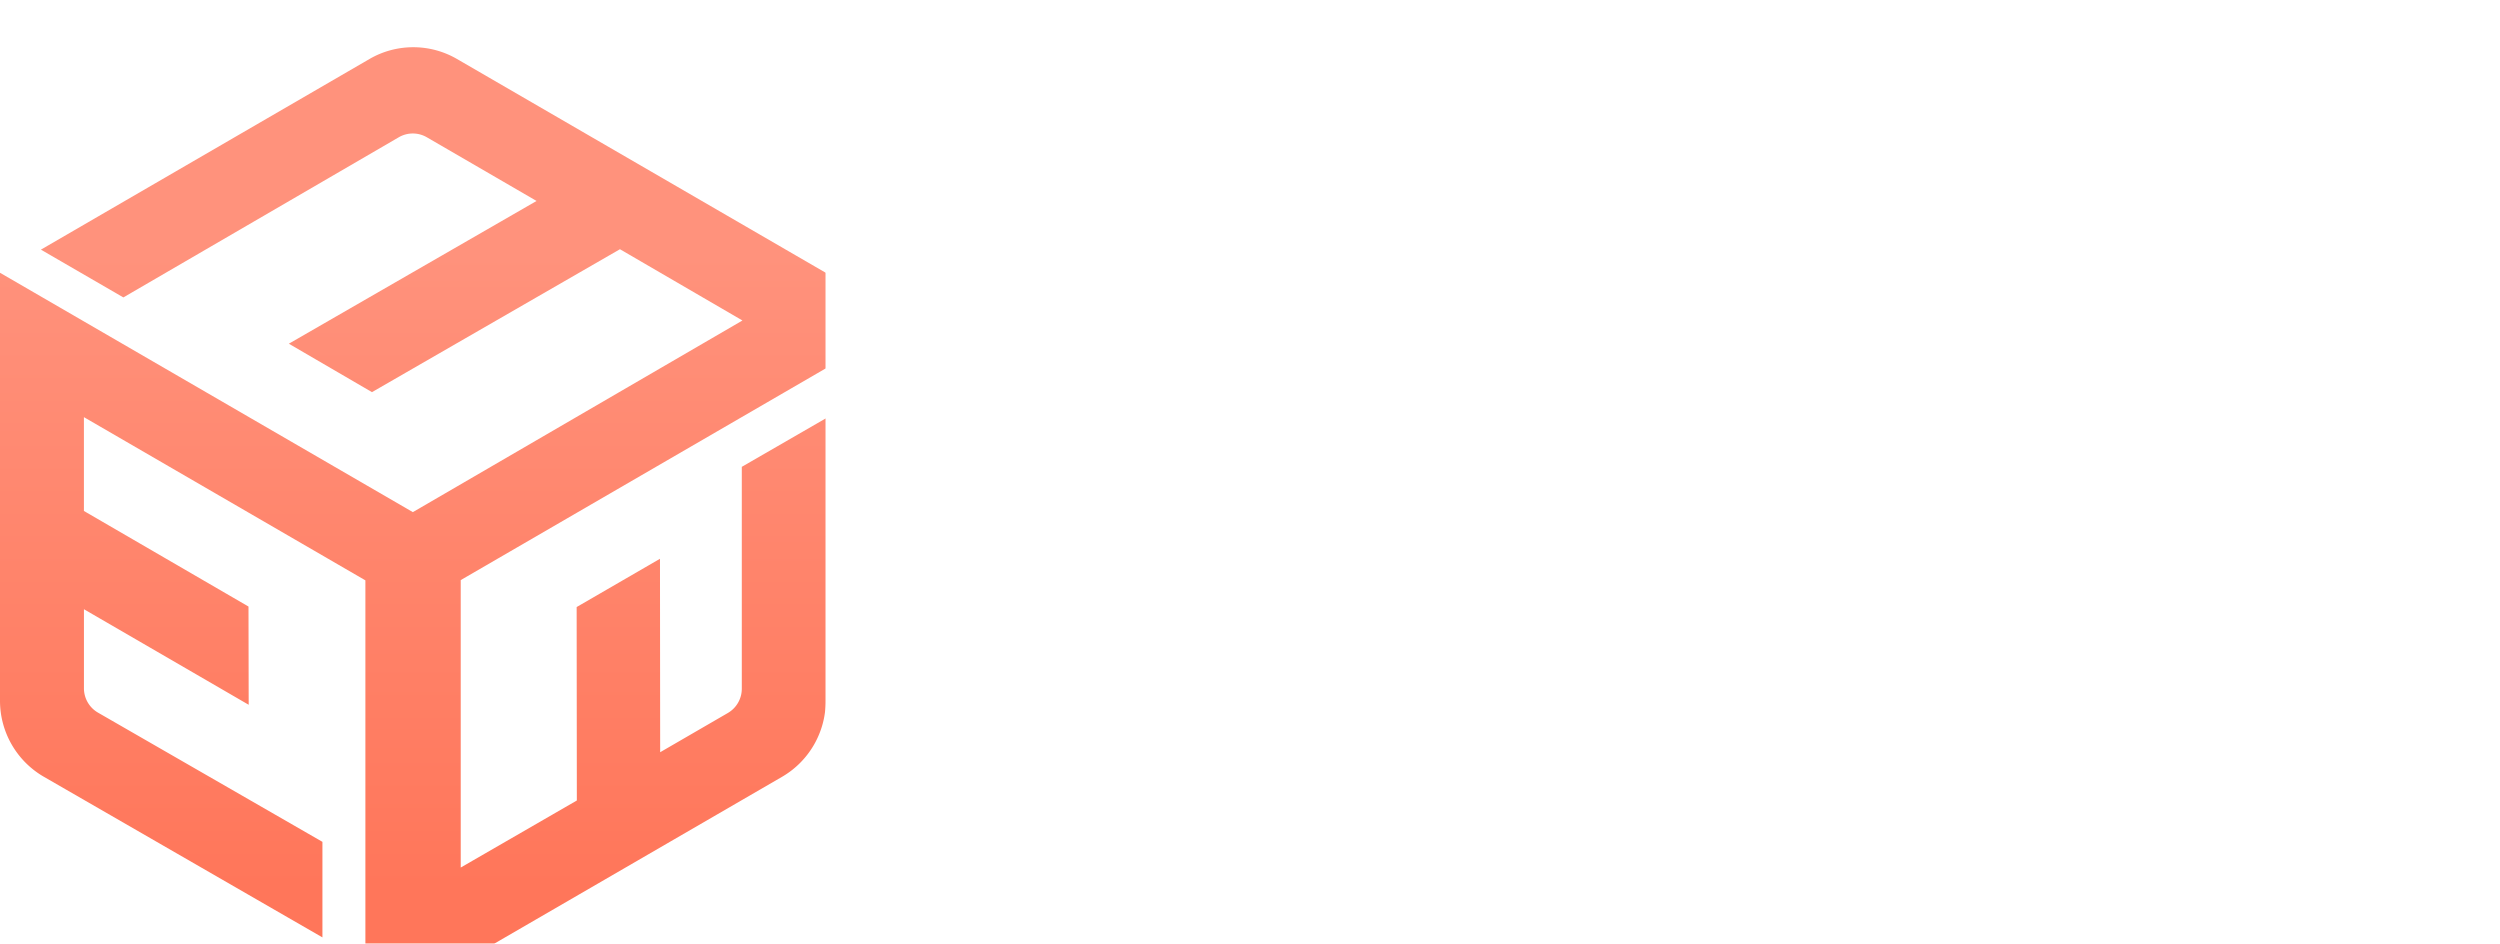 <svg id="Group_3" data-name="Group 3" xmlns="http://www.w3.org/2000/svg" xmlns:xlink="http://www.w3.org/1999/xlink" width="105.969" height="40" viewBox="0 0 105.969 40">
  <defs>
    <clipPath id="clip-path">
      <path id="Clip_2" data-name="Clip 2" d="M0,0H35V40H0Z" fill="none"/>
    </clipPath>
    <linearGradient id="linear-gradient" x1="0.5" y1="0.888" x2="0.5" y2="0.22" gradientUnits="objectBoundingBox">
      <stop offset="0" stop-color="#ff765a"/>
      <stop offset="1" stop-color="#ff927c"/>
    </linearGradient>
    <filter id="Fill_1" x="-6" y="-4" width="47" height="52" filterUnits="userSpaceOnUse">
      <feOffset dy="2" input="SourceAlpha"/>
      <feGaussianBlur stdDeviation="2" result="blur"/>
      <feFlood flood-opacity="0.502"/>
      <feComposite operator="in" in2="blur"/>
      <feComposite in="SourceGraphic"/>
    </filter>
    <clipPath id="clip-path-2">
      <path id="Clip_10" data-name="Clip 10" d="M0,0H10.637V17.37H0Z" transform="translate(0.332 0.63)" fill="none"/>
    </clipPath>
  </defs>
  <g id="Group_3_Copy_3" data-name="Group 3 Copy 3">
    <path id="Clip_2-2" data-name="Clip 2" d="M0,0H35V40H0Z" fill="none"/>
    <g id="Group_3_Copy_3-2" data-name="Group 3 Copy 3" clip-path="url(#clip-path)">
      <g transform="matrix(1, 0, 0, 1, 0, 0)" filter="url(#Fill_1)">
        <path id="Fill_1-2" data-name="Fill 1" d="M19.529,34.773l4.922-2.842-.008-8.2,3.532-2.046.008,8.2,2.867-1.662a1.189,1.189,0,0,0,.593-1.03V17.788L35,15.735V27.706a3.722,3.722,0,0,1-1.852,3.222L17.5,40l-2.012-1.169V22.6L3.557,15.682v3.977l6.976,4.051.008,4.164-6.983-4.05v3.353a1.191,1.191,0,0,0,.6,1.032l9.509,5.475v4.05L1.86,30.926A3.721,3.721,0,0,1,0,27.7V9.562L17.5,19.708l13.97-8.123L26.278,8.564,15.767,14.622l-3.524-2.053,10.5-6.051-4.652-2.7a1.182,1.182,0,0,0-1.187,0L5.229,10.607,1.734,8.582,15.663.5A3.694,3.694,0,0,1,19.37.5L35,9.562V13.62h-.008L19.529,22.589Z" fill="url(#linear-gradient)"/>
      </g>
    </g>
  </g>
  <g id="Group_12" data-name="Group 12" transform="translate(46 11)">
    <path id="Fill_1-3" data-name="Fill 1" d="M10.893,4.765l-4.21,5.608,4.24,6.162c.12.177.131.466-.2.466H7.508a.831.831,0,0,1-.635-.466L3.694,11.481l.073,5.053A.46.46,0,0,1,3.329,17H.681a.447.447,0,0,1-.46-.466L0,.443A.4.4,0,0,1,.443,0H3.1a.4.4,0,0,1,.455.443l.1,8.976L6.77,4.632A.659.659,0,0,1,7.343,4.3h3.31a.3.3,0,0,1,.322.2.325.325,0,0,1-.082.266" transform="translate(0 1)" fill="#fff"/>
    <path id="Fill_3" data-name="Fill 3" d="M5.592,13A5.325,5.325,0,0,1,.151,8.572,8.61,8.61,0,0,1,.029,7.338L0,5.8a5.878,5.878,0,0,1,1.4-4.376A5.491,5.491,0,0,1,5.481,0a5.354,5.354,0,0,1,5.387,4.6A7.333,7.333,0,0,1,10.981,5.8L11,7.073c0,.336-.167.528-.45.528H3.5l0,.038a6.842,6.842,0,0,0,.079.865C3.8,9.63,4.4,10.048,5.827,10.048c1.248,0,2.984-.108,4.221-.2.041,0,.078,0,.111,0,.267,0,.361.09.372.355l.005,1.676c0,.364-.065.508-.437.594A16.762,16.762,0,0,1,5.592,13ZM5.513,2.864c-1.349,0-2,.806-2.051,2.535H7.591a5.346,5.346,0,0,0-.07-.97A1.771,1.771,0,0,0,5.513,2.864Z" transform="translate(11 5)" fill="#fff"/>
    <path id="Fill_5" data-name="Fill 5" d="M5.581,13A5.315,5.315,0,0,1,.146,8.572,8.642,8.642,0,0,1,.025,7.338L0,5.8A5.887,5.887,0,0,1,1.414,1.419,5.5,5.5,0,0,1,5.493,0a5.343,5.343,0,0,1,5.38,4.6A7.655,7.655,0,0,1,10.984,5.8L11,7.073c0,.336-.169.528-.451.528H3.5l0,.059a6.658,6.658,0,0,0,.077.845c.21,1.125.818,1.543,2.241,1.543.986,0,2.446-.068,4.222-.2.041,0,.078,0,.111,0,.266,0,.36.09.371.355l0,1.676c0,.364-.067.509-.438.594A16.765,16.765,0,0,1,5.581,13ZM5.519,2.864c-1.348,0-2,.806-2.056,2.535h4.13a5.49,5.49,0,0,0-.07-.97A1.768,1.768,0,0,0,5.519,2.864Z" transform="translate(24 5)" fill="#fff"/>
    <path id="Fill_7" data-name="Fill 7" d="M5.57,13A5.3,5.3,0,0,1,.142,8.572,8.491,8.491,0,0,1,.023,7.338L0,5.8a5.9,5.9,0,0,1,1.42-4.376A5.513,5.513,0,0,1,5.5,0a5.334,5.334,0,0,1,5.374,4.6A7.563,7.563,0,0,1,10.985,5.8L11,7.073c-.005.336-.17.528-.451.528H3.5L3.5,7.7a6.459,6.459,0,0,0,.075.809c.207,1.125.813,1.543,2.238,1.543,1.248,0,2.986-.108,4.224-.2.041,0,.078,0,.111,0,.266,0,.36.09.371.355v1.676c0,.364-.068.508-.44.594A16.768,16.768,0,0,1,5.57,13ZM5.525,2.864c-1.349,0-2,.806-2.06,2.535H7.6a5.5,5.5,0,0,0-.068-.97A1.763,1.763,0,0,0,5.525,2.864Z" transform="translate(37 5)" fill="#fff"/>
    <g id="Group_11" data-name="Group 11" transform="translate(49)">
      <path id="Clip_10-2" data-name="Clip 10" d="M0,0H10.637V17.37H0Z" transform="translate(0.332 0.63)" fill="none"/>
      <g id="Group_11-2" data-name="Group 11" clip-path="url(#clip-path-2)">
        <path id="Fill_9" data-name="Fill 9" d="M5.432,17.37A5.207,5.207,0,0,1,1.89,16.085,5.643,5.643,0,0,1,.149,12.8a7.3,7.3,0,0,1-.12-1.165L0,9.894C-.029,7.81.392,6.355,1.288,5.445A5.46,5.46,0,0,1,5.345,4.163a14.419,14.419,0,0,1,1.767.157L7.1.447A.394.394,0,0,1,7.514,0h2.578a.489.489,0,0,1,.362.112.448.448,0,0,1,.1.336l.081,15.691c0,.372-.1.518-.658.65A19.389,19.389,0,0,1,5.432,17.37ZM5.378,7.163A1.847,1.847,0,0,0,4,7.613a3.1,3.1,0,0,0-.546,2.281l.028,1.745a8.871,8.871,0,0,0,.1,1.187,1.623,1.623,0,0,0,1.84,1.566,11.264,11.264,0,0,0,1.757-.134L7.134,7.276A15.233,15.233,0,0,0,5.378,7.163Z" transform="translate(0.332 0.63)" fill="#fff"/>
      </g>
    </g>
  </g>
</svg>
